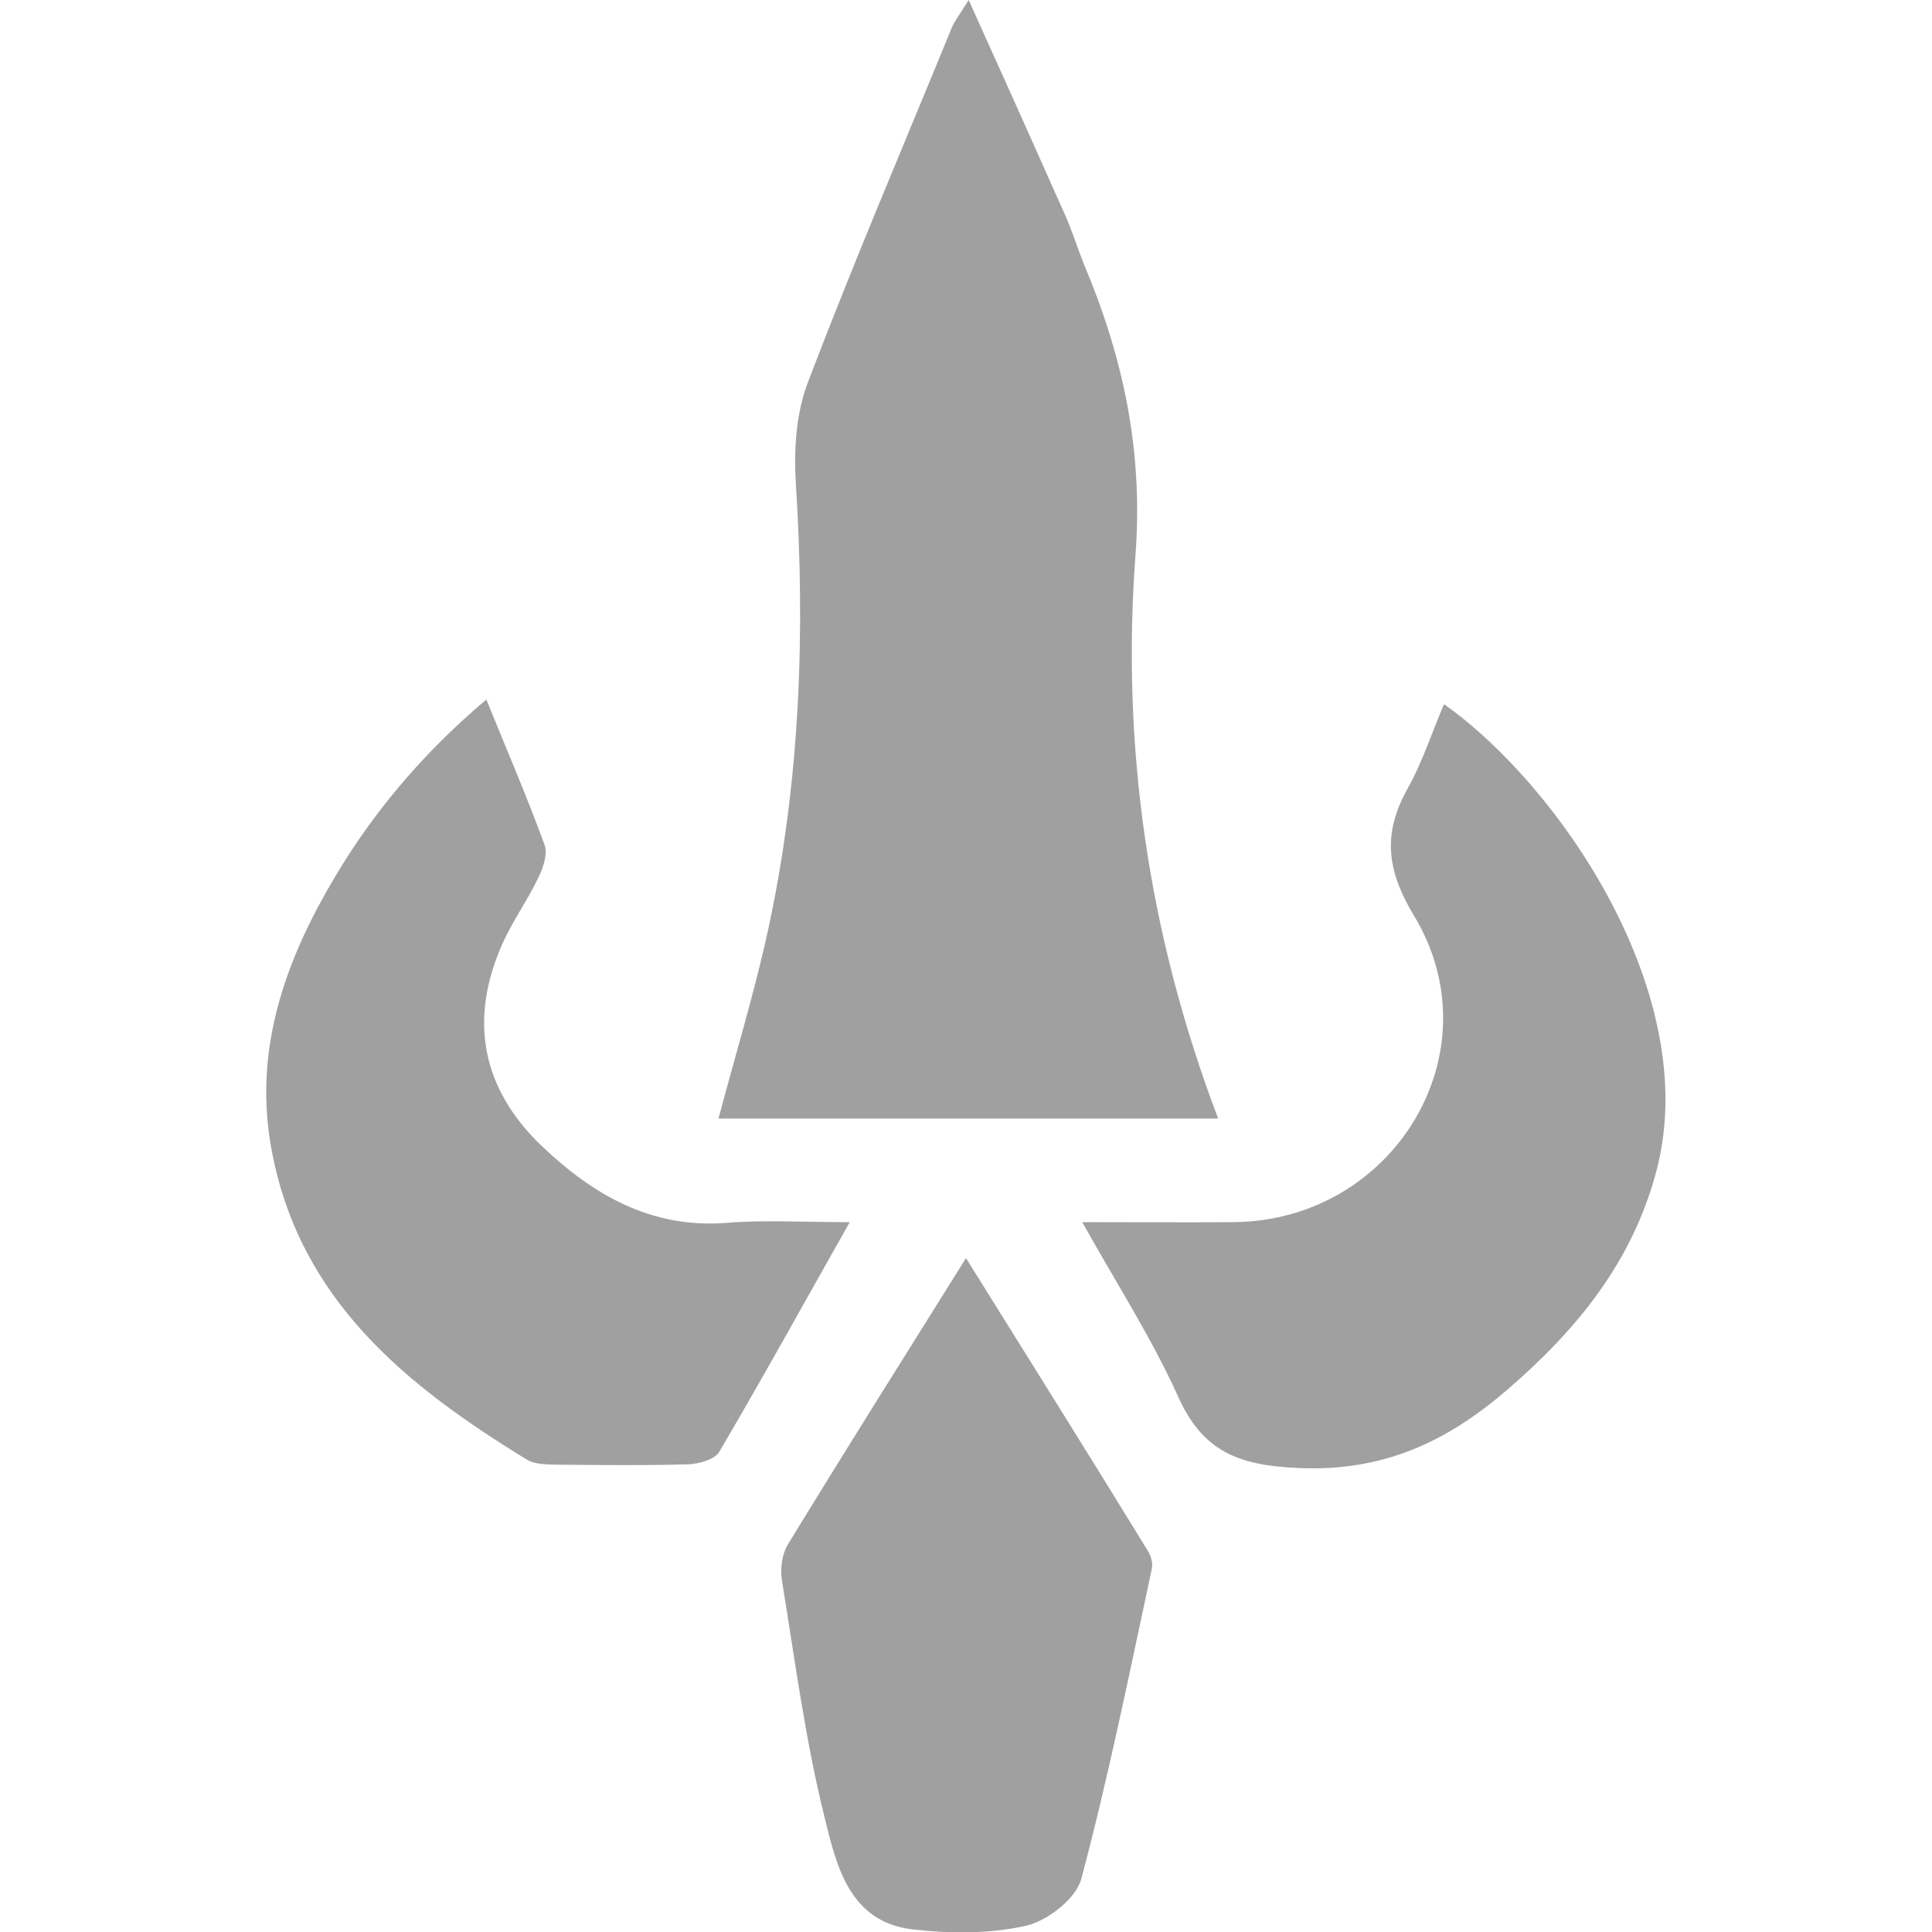 <?xml version="1.0" encoding="utf-8"?>
<!-- Generator: Adobe Illustrator 24.2.3, SVG Export Plug-In . SVG Version: 6.00 Build 0)  -->
<svg version="1.1" id="Layer_1" xmlns="http://www.w3.org/2000/svg" xmlns:xlink="http://www.w3.org/1999/xlink" x="0px" y="0px"
	 viewBox="0 0 58 58" style="enable-background:new 0 0 58 58;" xml:space="preserve">
<g fill="#a0a0a0">
	<path d="M36.57,33.58c-5.11,0-10.04,0-15,0c0.51-1.93,1.08-3.78,1.49-5.67c0.96-4.43,1.12-8.91,0.83-13.42
		c-0.06-1,0.01-2.1,0.37-3.03c1.36-3.57,2.86-7.08,4.31-10.62c0.09-0.22,0.24-0.4,0.51-0.84c1.03,2.28,1.96,4.35,2.88,6.42
		c0.22,0.49,0.38,1.01,0.58,1.51c1.17,2.78,1.78,5.57,1.55,8.7C33.66,22.35,34.45,28,36.57,33.58z M43.35,21.14
		c-0.36,0.84-0.64,1.72-1.08,2.51c-0.76,1.35-0.66,2.45,0.18,3.84c2.47,4.09-0.6,9.16-5.42,9.2c-1.43,0.01-2.87,0-4.54,0
		c1.05,1.88,2.09,3.49,2.87,5.22c0.74,1.66,1.81,2.08,3.6,2.16c2.55,0.12,4.47-0.78,6.29-2.35c2.09-1.8,3.76-3.84,4.48-6.58
		C51.12,29.87,46.82,23.59,43.35,21.14z M21.82,36.71c-2.27,0.18-4.02-0.84-5.57-2.32c-1.79-1.72-2.18-3.78-1.17-6.05
		c0.3-0.68,0.75-1.3,1.07-1.97c0.15-0.3,0.3-0.72,0.2-1c-0.52-1.43-1.12-2.82-1.75-4.37c-2.02,1.71-3.57,3.59-4.78,5.73
		c-1.37,2.41-2.19,4.97-1.67,7.77c0.83,4.52,4.04,7.1,7.67,9.32c0.23,0.14,0.56,0.14,0.84,0.15c1.33,0.01,2.66,0.03,3.99-0.01
		c0.32-0.01,0.8-0.14,0.94-0.37c1.3-2.21,2.54-4.46,3.92-6.9C24.12,36.69,22.96,36.62,21.82,36.71z M29,37.77
		c-1.89,3.02-3.64,5.8-5.35,8.6c-0.17,0.28-0.23,0.71-0.18,1.05c0.39,2.38,0.7,4.79,1.28,7.12c0.35,1.43,0.73,3.15,2.63,3.38
		c1.13,0.13,2.33,0.14,3.43-0.11c0.64-0.15,1.49-0.81,1.65-1.4c0.82-3.08,1.45-6.2,2.12-9.32c0.04-0.18-0.04-0.42-0.15-0.58
		C32.67,43.64,30.89,40.8,29,37.77z"/>
</g>
</svg>
